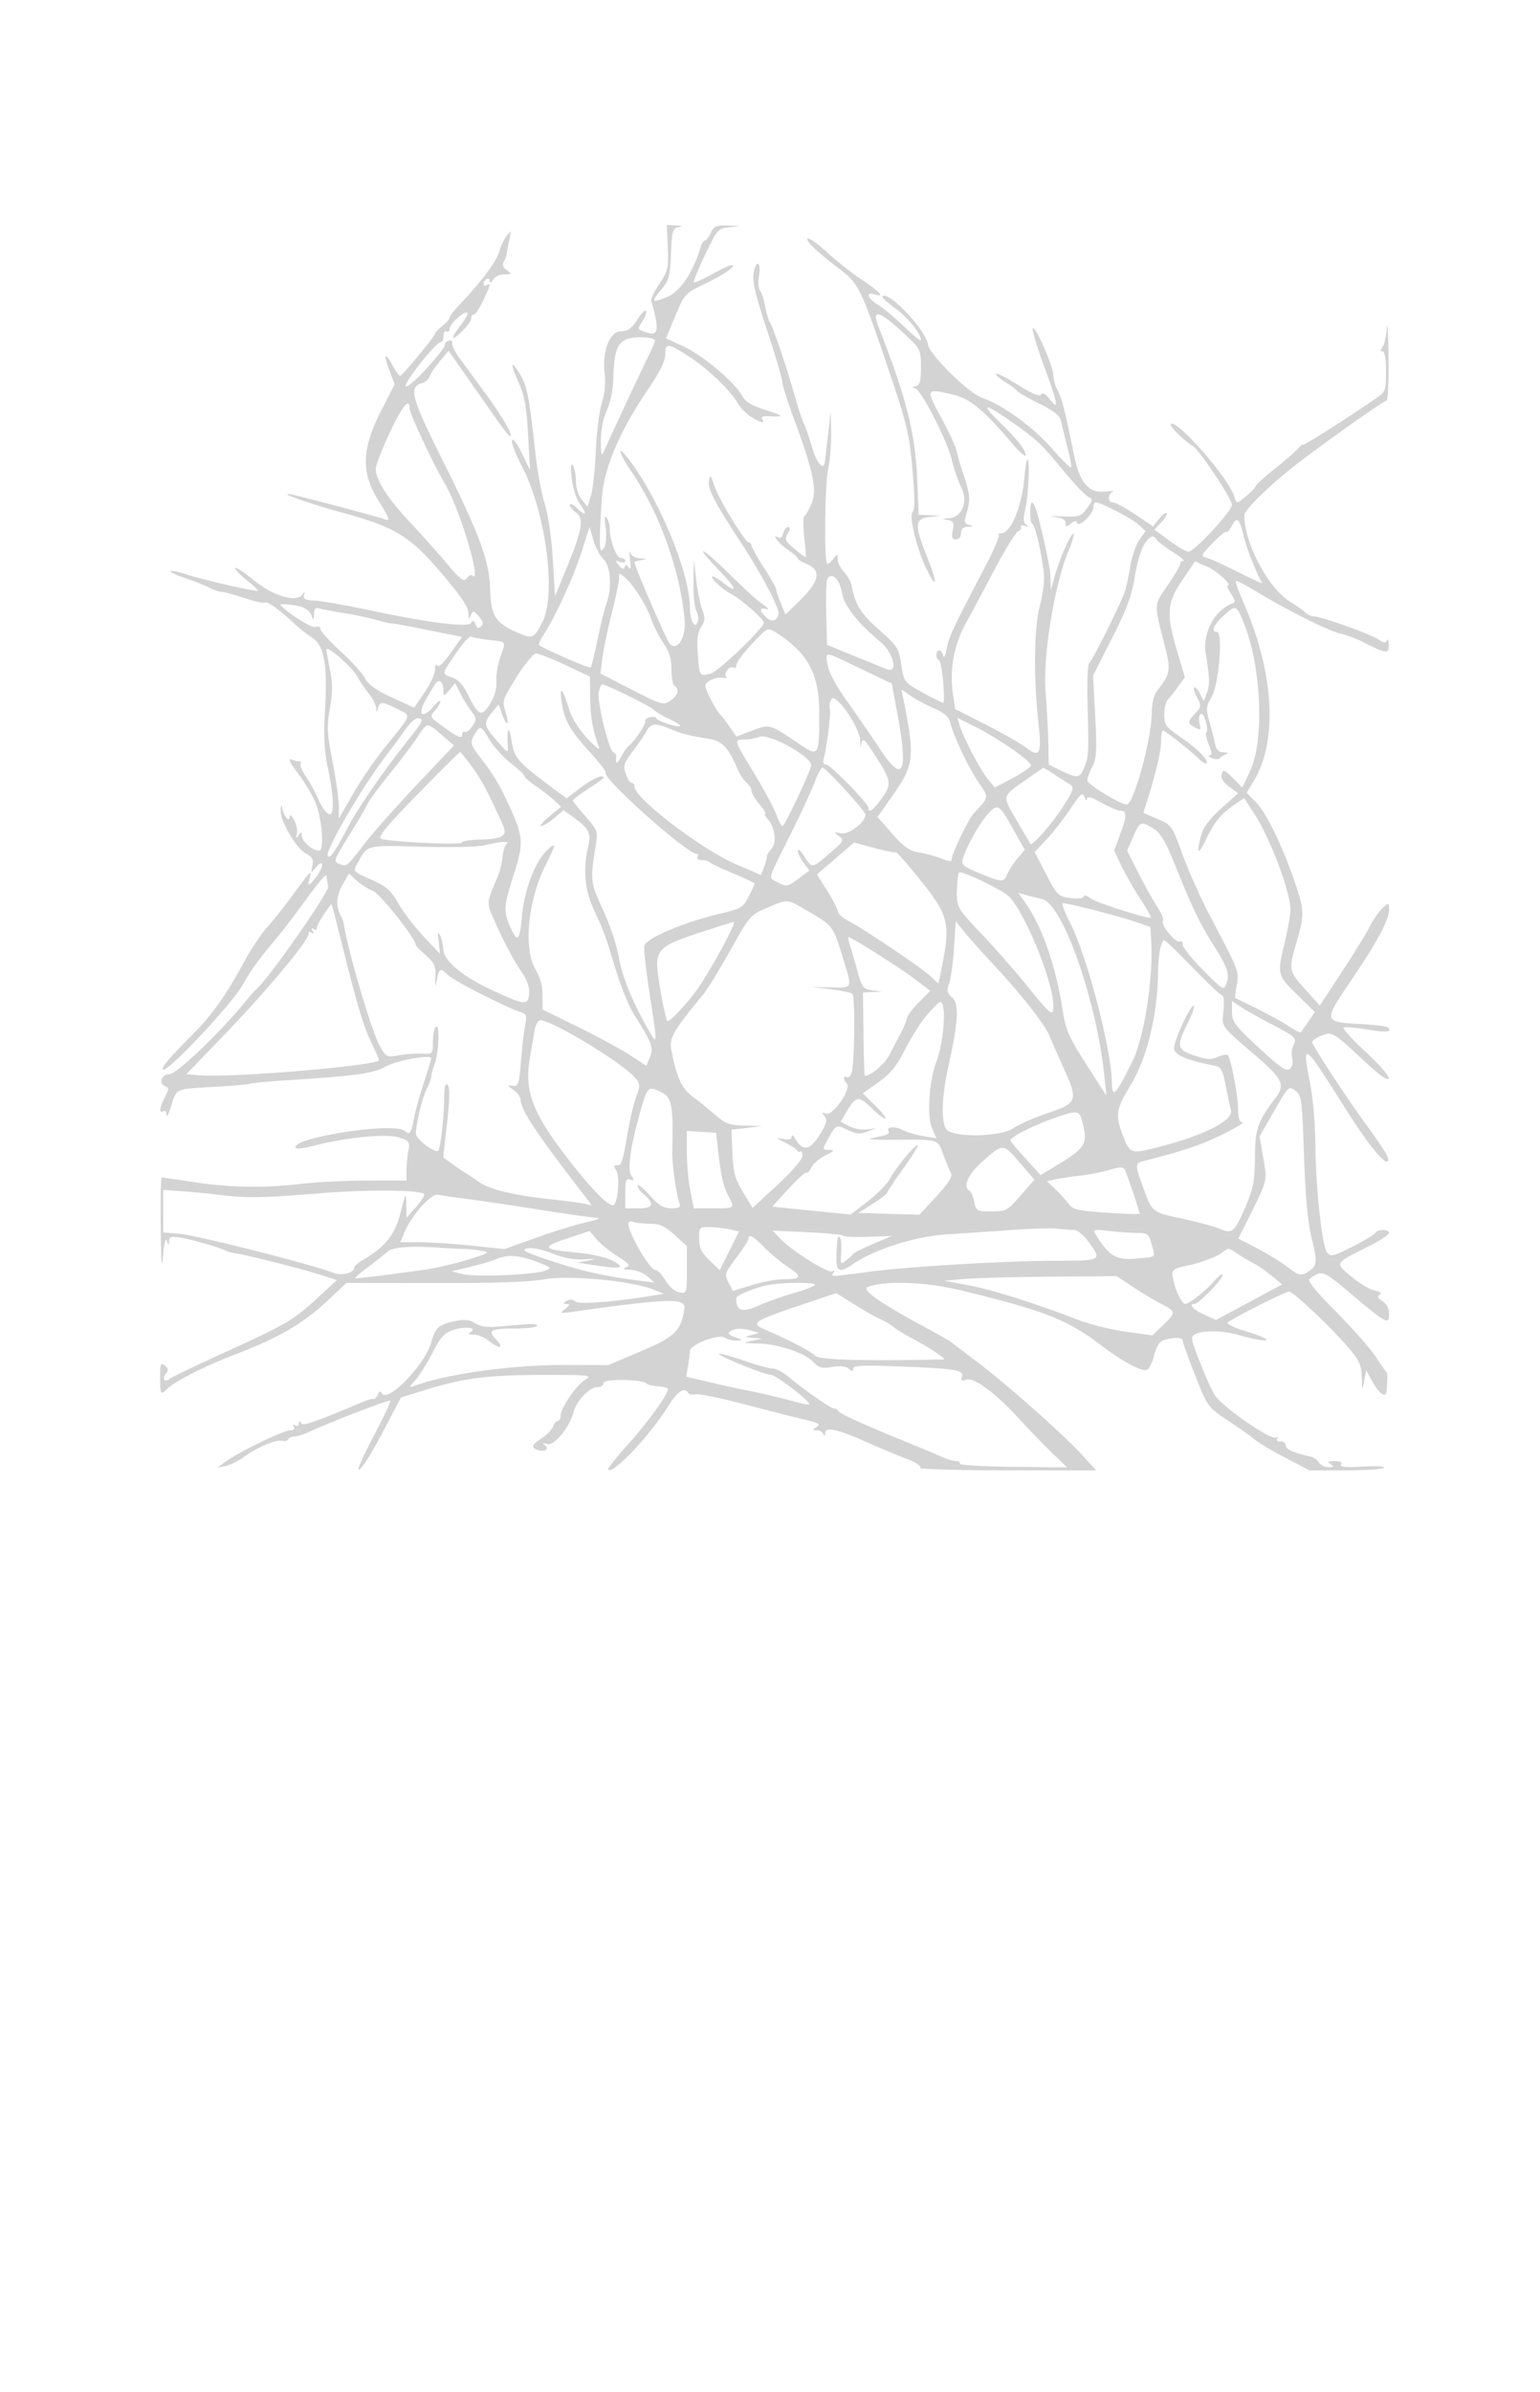<svg xmlns="http://www.w3.org/2000/svg" width="500" height="776"><path d="M216.813 80.248c.29 6.717.081 7.6-2.826 11.974-1.727 2.598-2.872 5.155-2.545 5.684.326.528.977 3.015 1.447 5.527.9 4.82.019 5.62-4.343 3.946-1.485-.569-1.486-.821-.019-3.061.88-1.342 1.446-2.9 1.258-3.463-.188-.563-1.466.702-2.841 2.811-1.906 2.923-3.146 3.825-5.22 3.795-3.721-.054-6.266 6.316-5.41 13.544.382 3.222.057 6.676-.916 9.743-.829 2.614-1.716 9.702-1.971 15.752-.255 6.05-.968 12.547-1.584 14.437l-1.122 3.437-1.86-2.298c-1.042-1.287-1.868-3.898-1.876-5.937-.009-2.001-.447-4.314-.975-5.139-.643-1.006-.77.31-.384 4 .317 3.025 1.43 6.719 2.475 8.21 2.642 3.769 2.37 4.581-.601 1.79-1.375-1.292-2.5-1.846-2.5-1.231s.96 1.79 2.134 2.612c2.597 1.82 1.837 5.853-3.557 18.86l-3.358 8.099-.731-11.92c-.419-6.832-1.532-14.481-2.608-17.92-1.033-3.3-2.353-10.275-2.933-15.5-2.146-19.324-2.759-22.577-4.954-26.293-3.148-5.328-3.477-4.029-.605 2.391 1.899 4.246 2.554 7.862 3.059 16.902l.643 11.5-2.665-5.5c-1.526-3.148-2.88-4.916-3.167-4.135-.276.751 1.178 4.576 3.23 8.5 7.707 14.737 11.215 41.416 6.629 50.407-2.677 5.246-3.197 5.51-7.39 3.758-7.755-3.24-9.352-5.587-9.571-14.062-.247-9.564-3.344-17.922-16.12-43.506-9.491-19.004-10.389-22.534-6.024-23.675 1.057-.277 2.171-1.242 2.476-2.145.305-.903 1.812-3.154 3.348-5.003l2.794-3.361 6.435 9.184c3.539 5.052 7.984 11.39 9.878 14.085 1.894 2.695 3.615 4.729 3.824 4.519.697-.697-2.973-6.901-8.593-14.526a3589.844 3589.844 0 0 1-8.108-11.04c-1.403-1.925-2.424-4.055-2.268-4.734.17-.742-.33-.999-1.252-.645-.844.324-1.346.894-1.115 1.267.231.373-2.4 3.774-5.846 7.558-3.447 3.783-6.543 6.43-6.882 5.882-.667-1.079 9.85-14.328 11.373-14.328.508 0 .924-.927.924-2.059 0-1.132.45-1.781 1-1.441.55.34 1-.051 1-.868 0-1.572 4.962-6.003 5.792-5.173.268.268-.701 2.044-2.153 3.947-3.522 4.618-3.345 5.645.361 2.094 1.65-1.581 3-3.465 3-4.187 0-.722.4-1.313.89-1.313.489 0 1.839-2.02 3-4.489 2.365-5.031 2.559-5.906 1.11-5.011-.55.34-1 .168-1-.382 0-1.518 1.996-2.429 2.03-.927.019.808.421.639 1.05-.441.564-.968 2.2-1.75 3.661-1.75 2.461 0 2.515-.092.797-1.348-1.224-.895-1.556-1.814-.988-2.733.47-.761.928-2.067 1.018-2.901.089-.835.478-2.868.865-4.518.67-2.856.628-2.906-.874-1.046-.868 1.074-1.982 3.418-2.476 5.207-.861 3.118-5.919 9.869-12.833 17.127-1.787 1.877-3.25 3.784-3.25 4.239 0 .456-1.043 1.648-2.317 2.65-1.274 1.003-2.384 2.173-2.466 2.602-.202 1.058-10.566 13.569-11.31 13.654-.325.037-1.431-1.49-2.456-3.394-2.506-4.654-3.056-3.69-.986 1.73l1.677 4.391-4.31 8.42c-6.482 12.666-6.695 20.254-.83 29.54 3.127 4.951 3.738 6.494 2.363 5.967-2.021-.776-26.319-7.248-30.365-8.089-6.2-1.288 4.806 2.73 15.262 5.572 18.028 4.899 22.527 7.589 32.89 19.661 6.272 7.306 8.868 11.102 8.918 13.038.056 2.153.222 2.347.786.916.676-1.713.822-1.698 2.606.273 1.419 1.568 1.605 2.375.747 3.233-.858.858-1.311.706-1.815-.608-.494-1.287-.875-1.423-1.438-.512-.969 1.568-13.439.015-32.992-4.11-7.444-1.57-15.385-2.964-17.646-3.097-3.205-.189-4.002-.586-3.62-1.803.398-1.265.304-1.299-.493-.181-1.93 2.708-9.524.492-15.68-4.576-3.065-2.524-5.817-4.345-6.116-4.047-.298.298 1.288 2.013 3.524 3.81 2.237 1.797 3.939 3.394 3.785 3.549-.45.45-17.748-3.474-23.033-5.225-2.648-.877-5.04-1.37-5.315-1.095-.275.275 1.83 1.274 4.678 2.22 2.848.946 6.364 2.339 7.815 3.096 1.45.756 3.312 1.39 4.137 1.406.825.017 4.14.914 7.366 1.994 3.227 1.079 6.211 1.749 6.633 1.489.822-.509 4.66 2.228 9.501 6.776 1.65 1.55 4.212 3.554 5.694 4.453 3.997 2.426 5.207 8.843 4.36 23.116-.529 8.907-.323 13.422.876 19.154 2.189 10.467 2.153 16.729-.085 14.872-.91-.754-2.302-2.92-3.092-4.811-.791-1.892-2.501-5.004-3.801-6.917-1.3-1.913-2.132-3.853-1.849-4.311.283-.458.075-.833-.462-.833-.538 0-1.737-.291-2.665-.648-1.036-.397-.242 1.245 2.056 4.25 2.06 2.694 4.642 6.923 5.739 9.398 2.266 5.11 3.17 16 1.329 16-2.031 0-5.599-3.055-5.615-4.807-.014-1.469-.155-1.494-1.066-.193-.854 1.22-.952 1.126-.528-.5.287-1.1-.118-3.125-.899-4.5-.79-1.389-1.437-1.856-1.457-1.05-.046 1.914-1.689.181-2.322-2.45-.395-1.642-.5-1.553-.588.5-.145 3.416 5.073 12.233 8.245 13.93 2.061 1.103 2.477 1.914 2.041 3.978-.525 2.485-.483 2.513 1.011.665 2.482-3.071 3.022-1.006.619 2.369-2.513 3.53-3.449 3.919-2.541 1.058 1.017-3.205.185-2.414-4.998 4.75-2.686 3.712-6.527 8.576-8.536 10.808-2.01 2.232-5.357 7.182-7.44 11-6.32 11.588-10.432 17.414-16.873 23.904C54.621 343.554 51.764 347 53.087 347c2.297 0 22.786-21.981 25.853-27.737 1.711-3.21 5.462-8.555 8.336-11.878 2.873-3.323 8.262-10.263 11.974-15.422 3.713-5.159 6.756-8.723 6.764-7.921.007.802.26 2.375.561 3.496.456 1.697-19.896 30.732-23.455 33.462-.359.275-1.937 2.075-3.506 4-7.965 9.766-22.231 23.414-24.519 23.456-2.688.049-3.8 3.059-1.461 3.957 1.237.475 1.223.963-.099 3.519-1.756 3.396-1.999 5.473-.535 4.568.55-.34 1.031.196 1.07 1.191.038.995.733-.35 1.544-2.989 1.736-5.648 1.139-5.388 14.021-6.109 5.574-.312 10.749-.766 11.5-1.008.751-.242 5.261-.69 10.022-.995 25.158-1.611 29.714-2.237 34.338-4.715 3.623-1.942 14.505-3.852 14.505-2.546 0 .335-1.102 3.986-2.45 8.114-1.347 4.127-2.756 9.204-3.131 11.281-.907 5.022-1.329 5.595-3.064 4.156-3.672-3.048-38.314 2.494-35.181 5.628.298.297 2.976-.094 5.953-.869 10.249-2.669 23.472-3.926 27.46-2.61 3.326 1.097 3.57 1.438 3.016 4.207-.332 1.658-.603 4.533-.603 6.389V383l-12.75.008c-7.013.004-16.575.465-21.25 1.025-12.004 1.436-22.929 1.28-34.768-.498-5.62-.844-10.447-1.535-10.725-1.535-.279 0-.428 7.313-.33 16.25.125 11.555.345 14.228.76 9.25.342-4.097.843-6.171 1.208-5 .54 1.735.638 1.762.739.205.097-1.509.715-1.695 3.866-1.167 3.891.652 13.035 3.314 14.708 4.283.526.304 1.876.655 3 .778 2.903.32 22.106 5.183 27.979 7.086l4.937 1.6-5.937 5.494c-7.975 7.379-10.463 8.85-30.067 17.773-9.279 4.224-17.443 8.141-18.144 8.706-1.729 1.393-2.796.133-1.356-1.601.889-1.071.807-1.681-.358-2.647-1.316-1.092-1.512-.591-1.512 3.868 0 5.553.16 5.819 2.245 3.734 2.452-2.452 11.992-7.308 21.755-11.073 15.378-5.931 22.449-10.114 31.5-18.638l5-4.708 28.5.063c19.346.042 30.915-.36 36.02-1.253 8.057-1.41 28.644.606 35.48 3.474l3 1.259-3.5.566c-12.955 2.093-24.015 2.931-25.243 1.912-.845-.702-1.855-.764-2.791-.172-1.28.81-1.276.933.034.974 1.135.036 1.013.428-.5 1.611-1.886 1.475-1.773 1.531 2 .999 31.448-4.434 37.212-4.611 36.714-1.126-1.028 7.195-3.037 9.172-14.081 13.856l-10.633 4.51-14-.041c-17.326-.05-38.137 2.825-49 6.769-1.814.659-1.781.486.354-1.859 1.294-1.422 3.79-5.398 5.547-8.837 2.582-5.056 3.853-6.474 6.646-7.415 3.842-1.294 8.097-.824 5.788.64-.949.602-.658.851 1.007.862 1.289.008 3.487.915 4.885 2.015 3.484 2.74 5.114 2.524 2.438-.324-2.93-3.12-2.031-3.676 5.943-3.676 3.726 0 7.017-.394 7.315-.875.297-.481-1.476-.706-3.941-.5-2.465.206-6.592.554-9.172.774-3.086.262-5.478-.118-6.996-1.113-1.623-1.063-3.41-1.303-6.041-.809-5.725 1.074-6.884 2.063-8.287 7.071-2.015 7.2-14.041 19.599-15.974 16.471-.526-.851-.907-.736-1.345.406-.336.877-.961 1.518-1.389 1.426-.428-.093-1.678.208-2.778.668-17.466 7.307-20.054 8.197-20.735 7.131-.525-.822-.739-.776-.75.159-.008.733-.523.995-1.17.596-.715-.443-.883-.275-.44.44.441.715.004 1.155-1.149 1.155-2.174 0-16.389 6.859-20.756 10.015l-3 2.168 2.887-.645c1.587-.355 4.287-1.701 6-2.993 3.942-2.974 10.617-5.757 12.278-5.12.699.268 1.537.057 1.862-.469.325-.526 1.284-.956 2.131-.956.847 0 2.958-.66 4.691-1.466 6.9-3.211 25.971-10.547 26.374-10.145.235.236-2.108 5.242-5.208 11.126-3.099 5.884-5.432 10.901-5.184 11.149.702.702 3.914-4.327 9.092-14.232l4.739-9.068 8.669-2.675c11.853-3.659 20.008-4.651 38.169-4.643 14.609.007 15.352.099 12.926 1.605-2.911 1.808-7.926 9.213-7.926 11.704 0 .905-.42 1.645-.933 1.645-.513 0-1.185.788-1.494 1.75-.309.962-1.913 2.65-3.564 3.75-3.409 2.27-3.685 3.027-1.419 3.896 2.213.849 3.988-.393 2.267-1.587-.959-.664-.726-.763.797-.338 2.34.655 7.393-5.536 8.669-10.623.864-3.441 5.148-7.848 7.629-7.848 1.127 0 2.048-.623 2.048-1.385 0-1.408 12.819-1.154 14 .279.275.333 1.792.698 3.372.811 1.579.113 3.11.443 3.401.735.866.866-6.019 10.526-13.156 18.457-3.661 4.068-6.437 7.616-6.168 7.885 1.596 1.597 13.375-10.828 19.465-20.532 3.113-4.961 5.263-6.391 6.528-4.344.308.498 1.378.692 2.377.431 1-.261 8.087 1.175 15.749 3.192 7.663 2.017 15.732 4.085 17.932 4.596 6.66 1.546 7.189 1.827 5.472 2.913-1.251.792-1.222.934.195.947.916.008 1.893.577 2.171 1.265.314.778.534.62.583-.419.097-2.058 4.324-1.104 13.579 3.066 3.3 1.486 8.794 3.79 12.209 5.119 3.874 1.508 5.754 2.706 5 3.185-.665.423 11.934.775 27.998.784l29.207.015-4.707-5.121c-6.186-6.731-24.437-22.887-34.06-30.151a4060.353 4060.353 0 0 1-8.647-6.537c-.55-.421-5.004-2.924-9.898-5.563-12.79-6.897-18.951-11.28-16.939-12.052 5.932-2.277 19.056-1.746 31.337 1.266 26.366 6.468 33.69 9.363 44.5 17.589 6.94 5.282 13.194 8.624 14.908 7.966.656-.252 1.716-2.412 2.355-4.801.843-3.152 1.789-4.511 3.449-4.956 3.403-.911 5.788-.767 5.788.351 0 .545 1.828 5.608 4.063 11.25 4.054 10.239 4.075 10.268 10.75 14.693 3.678 2.439 7.587 5.212 8.687 6.162 1.1.951 5.509 3.568 9.798 5.816l7.797 4.088h11.893c6.542 0 12.127-.377 12.411-.837.285-.46-2.901-.628-7.079-.372-5.485.336-7.403.152-6.899-.663.455-.736-.278-1.123-2.112-1.113-2.181.012-2.474.232-1.309.985 1.218.787 1.087.972-.7.985-1.21.008-2.583-.669-3.051-1.504-.467-.835-1.727-1.716-2.799-1.956-5.628-1.261-7.952-2.31-7.974-3.597-.013-.785-.796-1.366-1.739-1.291-.957.077-1.431-.324-1.072-.904.357-.578.165-.746-.431-.377-1.57.97-17.184-9.808-19.72-13.612-1.908-2.863-7.514-16.708-7.514-18.558 0-2.444 7.982-3.063 14.871-1.155 11.406 3.161 12.913 1.94 1.766-1.431-3.225-.976-5.475-2.138-5-2.584 1.321-1.241 18.726-10.012 19.87-10.014 1.331-.003 13.158 11.11 18.926 17.781 3.943 4.561 4.585 5.929 4.699 10 .126 4.51.16 4.564.783 1.217l.652-3.5 1.651 3.073c2.385 4.441 4.73 6.24 4.953 3.799.418-4.569.39-5.904-.132-6.372-.307-.275-1.87-2.525-3.475-5-1.604-2.475-7.343-8.97-12.754-14.432-7.051-7.119-9.48-10.174-8.574-10.784 4.13-2.781 4.284-2.725 13.256 4.849C450.06 429.397 451 429.897 451 426.276c0-1.776-.783-3.284-2.147-4.136-1.543-.963-1.802-1.554-.919-2.099.795-.492.231-.966-1.603-1.348-1.557-.324-4.961-2.365-7.564-4.537-5.465-4.559-5.729-4.118 5.984-10.03 3.437-1.735 6.249-3.598 6.249-4.14 0-1.304-3.705-1.272-4.515.039-.349.564-3.708 2.573-7.466 4.465-6.124 3.085-6.967 3.278-8.14 1.865-1.645-1.982-3.744-21.485-3.821-35.495-.032-5.851-.758-14.33-1.614-18.841-2.782-14.666-2.671-14.587 11.935 8.481 6.673 10.54 12.135 17.296 13.163 16.281.796-.784-.601-3.154-7.238-12.281-6.319-8.688-17.304-25.469-17.304-26.433 0-.453 1.324-1.373 2.942-2.043 3.539-1.466 3.807-1.307 14.135 8.34 4.733 4.421 7.506 6.387 7.793 5.526.248-.745-3.033-4.546-7.41-8.582-4.321-3.985-7.567-7.535-7.213-7.889.354-.354 3.646-.12 7.315.519 6.325 1.101 8.611.902 7.091-.618-.374-.374-4.49-.88-9.147-1.124-11.525-.605-11.661-.995-4.222-12.08 7.309-10.891 6.855-10.173 10.697-16.91 1.66-2.912 3.019-6.469 3.019-7.905 0-2.591-.016-2.597-2.106-.706-1.159 1.048-3.012 3.705-4.119 5.905-1.106 2.2-5.219 8.89-9.14 14.866l-7.129 10.867-4.753-5.307c-5.437-6.07-5.433-6.053-2.753-15.426 2.563-8.961 2.526-10.124-.617-19.332-4.008-11.742-9.151-22.328-12.558-25.846l-3.077-3.178 2.121-3.432c8.065-13.05 6.904-35.184-3.045-58.053-1.637-3.762-2.808-7.009-2.602-7.215.206-.205 3.053 1.255 6.326 3.245 10.025 6.095 23.765 13.002 27.453 13.799 1.924.416 5.202 1.618 7.283 2.672 7.909 4.003 8.725 4.104 8.637 1.065-.043-1.499-.302-2.174-.575-1.501-.376.928-1.046.863-2.775-.27-2.752-1.803-18.392-7.407-20.75-7.434-.923-.011-2.273-.599-3-1.307-.726-.709-2.917-2.264-4.869-3.457C411.763 190.86 404 176.261 404 167.137c0-1.839 9.434-10.871 18.5-17.711C434.008 140.745 449.299 130 450.146 130c.47 0 .773-6.412.674-14.25-.099-7.838-.353-12.011-.564-9.275-.211 2.736-.86 5.548-1.442 6.25-.752.905-.733 1.275.064 1.275.715 0 1.122 2.363 1.122 6.51 0 6.399-.063 6.552-3.75 9.071-10.675 7.293-23.25 15.227-23.25 14.669 0-.348-.562.09-1.25.972-.687.882-4.091 3.857-7.564 6.611-3.473 2.754-6.385 5.381-6.471 5.837-.166.882-5.167 5.33-5.993 5.33-.269 0-.716-.869-.994-1.931-1.446-5.53-18.788-25.342-20.598-23.532-.605.605 4.124 5.334 7.104 7.104 2.195 1.303 12.772 17.239 12.723 19.168-.054 2.095-12.239 15.2-14.101 15.166-.746-.013-3.538-1.625-6.204-3.581l-4.848-3.556 2.268-2.415c1.248-1.328 2.019-2.666 1.713-2.972-.307-.306-1.423.544-2.481 1.889l-1.923 2.446-5.792-3.893c-3.185-2.141-6.42-3.893-7.19-3.893-1.736 0-1.851-2.622-.149-3.418.688-.322-.325-.375-2.25-.118-5.545.739-8.491-2.783-10.428-12.464-2.617-13.074-3.833-17.887-5.095-20.154-.812-1.46-1.477-3.76-1.477-5.112 0-2.93-6.116-16.734-6.69-15.1-.22.623 1.421 6.08 3.645 12.125 4.578 12.441 4.976 14.695 1.906 10.792-1.41-1.793-2.38-2.329-2.846-1.575-.48.776-2.863-.207-7.395-3.049-3.678-2.306-6.921-3.959-7.206-3.674-.286.285 1.048 1.487 2.963 2.671 1.915 1.183 3.626 2.472 3.802 2.864.177.392 3.363 2.226 7.081 4.076 5.26 2.618 6.88 3.949 7.305 6 .301 1.45 1.231 5.264 2.068 8.476.836 3.212 1.326 6.035 1.087 6.273-.239.239-3.08-2.579-6.314-6.263-6.022-6.859-16.147-14.176-22.439-16.216-4.28-1.388-17.188-14.062-17.663-17.343-.683-4.731-12.846-17.582-14.795-15.633-.278.278 1.561 1.989 4.086 3.803 4.164 2.99 8.392 8.22 8.401 10.393.002.47-2.43-1.49-5.405-4.356-2.975-2.865-6.8-6.055-8.5-7.089-3.554-2.161-4.194-4.394-.966-3.369 3.321 1.054 1.491-.937-4.542-4.941-2.982-1.979-7.948-5.908-11.037-8.731-3.088-2.823-5.928-4.82-6.31-4.438-.736.737 2.889 4.163 10.745 10.154 5.762 4.393 6.796 6.55 15.541 32.416 5.963 17.634 6.702 20.721 7.723 32.263.817 9.237.827 13.065.035 13.857-1.299 1.299 1.597 12.758 4.822 19.079 3.263 6.396 3.218 3.751-.076-4.475-4.183-10.446-4.069-12.494.724-12.996l3.75-.392-3.605-.168-3.604-.168-.544-12.25c-.648-14.597-3.637-26.202-12.639-49.065-2.339-5.941.817-4.737 9.642 3.679 4.032 3.845 4.25 4.346 4.25 9.771 0 4.605-.341 5.807-1.75 6.176-1.263.33-1.332.493-.25.585 1.913.164 10.565 17.019 12.117 23.604.648 2.75 2.007 6.66 3.019 8.688 2.309 4.625.2 9.695-4.136 9.942-2.301.131-2.324.177-.288.571 1.859.36 2.118.897 1.625 3.364-.457 2.283-.226 2.935 1.038 2.935.958 0 1.625-.821 1.625-2 0-1.373.705-2.036 2.25-2.116 1.833-.094 1.908-.204.407-.591-1.37-.353-1.67-1.029-1.169-2.634 1.647-5.281 1.596-6.896-.409-12.92-1.17-3.517-2.324-7.415-2.564-8.663-.241-1.247-2.482-6.049-4.981-10.672-5.103-9.437-5.054-9.521 4.273-7.273 5.117 1.233 9.917 5.211 18.306 15.171 2.688 3.191 4.887 5.142 4.887 4.335 0-1.727-2.786-5.205-9-11.236-5.709-5.54-4.236-5.6 3.586-.145 8.993 6.272 10.329 7.508 17.364 16.06 3.535 4.299 7.244 8.253 8.242 8.787 1.729.925 1.716 1.103-.286 3.811-1.957 2.646-2.521 2.823-8.253 2.592-3.384-.136-4.465-.055-2.403.181 2.553.291 3.75.927 3.75 1.993 0 1.343.236 1.37 1.663.192 1.191-.983 1.772-1.045 2.051-.217.536 1.589 5.286-2.922 5.286-5.02 0-.899.366-1.635.813-1.635 1.653 0 11.76 5.264 13.903 7.241l2.217 2.045-2.018 2.834c-1.111 1.559-2.454 5.539-2.987 8.844-.532 3.305-1.378 7.09-1.88 8.411-1.796 4.722-10.506 22.137-11.381 22.753-.49.346-.756 5.746-.592 12 .463 17.53.431 18.237-.988 21.661-1.558 3.761-2.128 3.855-7.521 1.238l-4.066-1.973-.149-7.277c-.081-4.002-.483-11.398-.892-16.434-.929-11.443 2.985-35.214 7.551-45.867 1.122-2.618 1.809-4.99 1.527-5.272-.664-.665-4.504 8.005-6.11 13.796l-1.248 4.5-.09-3.688c-.074-3.05-.935-7.509-3.535-18.312-1.756-7.289-3.054-8.565-3.054-3 0 1.925.301 3.5.67 3.5.975 0 3.832 13.241 3.818 17.697-.006 2.092-.676 6.278-1.488 9.303-1.755 6.54-1.949 23.05-.431 36.67 1.24 11.117.665 12.339-4.121 8.75-1.897-1.422-7.806-4.788-13.133-7.479l-9.685-4.894-.696-4.637c-1.215-8.101.207-16.006 4.188-23.281 1.994-3.646 6.318-11.724 9.608-17.951 3.29-6.227 6.606-11.562 7.37-11.855.764-.293 1.143-.93.842-1.416-.3-.486.265-.622 1.256-.301 1.286.416 1.432.317.51-.347-.995-.715-1.058-1.944-.275-5.344 1.02-4.422 1.482-16.663.596-15.778-.259.259-.683 2.922-.942 5.917-.795 9.174-4.446 17.946-7.469 17.946-.798 0-1.174.278-.834.617.339.339-1.723 5.079-4.584 10.532-10.414 19.854-11.615 22.421-12.334 26.351-.403 2.2-.908 3.213-1.122 2.25-.215-.963-.808-1.75-1.317-1.75-1.167 0-1.226 2.717-.07 3.167.99.384 2.234 13.839 1.278 13.821-.349-.006-3.335-1.512-6.635-3.345-5.967-3.315-6.005-3.365-6.87-9.029-.816-5.347-1.259-6.04-7.223-11.309-5.94-5.247-7.711-8.093-8.909-14.315-.244-1.267-1.356-3.274-2.471-4.461-1.115-1.187-2.041-3.029-2.059-4.093-.031-1.911-.051-1.911-1.489-.009-.802 1.06-1.676 1.709-1.943 1.443-.998-.999-.718-25.582.351-30.756.612-2.963 1.047-8.363.966-12l-.146-6.614-.853 7.5c-.47 4.125-.929 8.063-1.02 8.75-.43 3.216-2.632.649-4.289-5-1.009-3.437-2.144-6.7-2.522-7.25-.379-.55-1.712-4.6-2.962-9-2.815-9.907-7.14-22.663-8.137-24-.41-.55-1.069-2.8-1.465-5-.396-2.2-1.162-4.558-1.703-5.239-.54-.682-.693-2.784-.339-4.672.355-1.888.238-3.684-.259-3.991-.496-.307-1.163 1.048-1.482 3.012-.437 2.69.64 7.256 4.372 18.536 2.724 8.231 4.952 15.777 4.952 16.769 0 .991 1.734 6.479 3.854 12.194 6.192 16.692 7.477 22.853 5.671 27.176-.822 1.968-1.872 3.811-2.332 4.096-.461.285-.504 3.351-.095 6.815.408 3.463.637 6.402.509 6.53-.128.128-1.779-1.073-3.67-2.668-3.063-2.585-3.3-3.126-2.179-4.979.86-1.42.91-2.079.157-2.079-.606 0-1.336.895-1.622 1.989-.286 1.094-.919 1.742-1.407 1.441-2.698-1.668-.323 1.696 2.607 3.691 1.921 1.308 3.496 2.662 3.5 3.008.004.345 1.357 1.188 3.007 1.871 4.688 1.942 4.073 5.518-1.973 11.474l-4.974 4.898-1.526-3.654c-.84-2.009-1.527-4.048-1.527-4.531 0-.482-1.8-3.662-4-7.066s-4-6.623-4-7.155c0-.531-.371-.966-.825-.966-1.246 0-9.734-13.935-11.269-18.5-1.169-3.474-1.395-3.682-1.717-1.585-.425 2.766 1.608 6.715 10.344 20.085 7.033 10.764 12.602 21.351 12.223 23.233-.454 2.25-2.166 2.706-3.983 1.061-2.265-2.05-2.277-3.382-.023-2.706 1.073.321.791-.174-.728-1.282-2.952-2.151-3.634-2.77-13-11.806-8.33-8.036-9.194-7.302-1.144.972 5.313 5.461 5.782 7.408.849 3.528-1.398-1.1-2.879-2-3.29-2-1.338 0 2.984 4.166 5.87 5.659 3.162 1.635 10.693 8.185 10.693 9.3 0 1.799-14.759 15.95-17.297 16.583-3.613.902-3.618.895-4.161-6.47-.34-4.615-.05-6.894 1.102-8.652 1.306-1.992 1.362-2.925.343-5.653-.671-1.797-1.554-6.192-1.962-9.767l-.741-6.5-.142 7.316c-.078 4.023.343 8.221.935 9.328.592 1.107.793 2.752.446 3.656-.955 2.489-2.484-.419-2.525-4.8-.1-10.84-9.278-33.478-18.989-46.843-4.798-6.602-4.776-4.177.026 2.894 9.127 13.441 15.747 31.864 17.252 48.017.526 5.635-2.334 10.316-4.795 7.85-1.03-1.033-11.492-25.246-11.492-26.598 0-.1 1.012-.376 2.25-.614 1.981-.382 1.93-.45-.427-.57-1.596-.081-2.892-.842-3.211-1.886-.294-.963-.31.05-.036 2.25.324 2.604.179 3.524-.418 2.637-.688-1.024-1.017-1.059-1.324-.14-.28.84-.865.66-1.871-.575-1.313-1.613-1.284-1.729.287-1.141.963.361 1.75.22 1.75-.312 0-.533-.654-.969-1.453-.969-1.438 0-3.515-5.548-3.557-9.5-.011-1.1-.461-2.675-.999-3.5-.672-1.032-.786-.055-.365 3.126.355 2.689.156 5.411-.477 6.5-1.636 2.817-1.77-.047-.744-15.841.649-9.98 5.769-21.962 15.467-36.192 3.39-4.975 5.128-8.553 5.128-10.559 0-3.874.74-3.815 7.658.61 6.123 3.917 13.316 10.81 15.972 15.306.902 1.528 2.887 3.515 4.41 4.414 3.216 1.9 4.355 2.083 3.406.549-.433-.7.348-1.019 2.191-.894 5.203.351 4.932-.109-1.208-2.056-4.442-1.409-6.452-2.638-7.491-4.578-2.302-4.303-12.758-13.113-18.958-15.976l-5.75-2.654 3.027-7.253c3.001-7.191 3.087-7.282 9.949-10.601 6.34-3.068 10.31-5.927 8.166-5.883-.479.01-3.308 1.361-6.286 3.003-2.978 1.641-5.598 2.8-5.823 2.575-.225-.225 1.424-4.249 3.664-8.942 3.934-8.244 4.199-8.547 7.823-8.926l3.75-.392-4.271-.168c-3.667-.144-4.433.186-5.411 2.332-.626 1.375-1.486 2.5-1.911 2.5-.425 0-1.075 1.013-1.446 2.25-2.381 7.956-6.598 14.288-10.654 15.998-5.227 2.204-5.576 1.819-2.098-2.313 2.47-2.934 2.831-4.265 3.141-11.569.319-7.51.544-8.291 2.5-8.673 1.571-.307 1.342-.458-.85-.559l-3-.139.313 7.253m-13.808 29.994c-2.803 1.474-3.71 4.485-3.887 12.899-.068 3.246-.958 7.491-2.096 10-1.234 2.719-1.961 6.428-1.932 9.859.04 4.913.166 5.233 1.175 3 3.718-8.232 12.145-26.235 14.243-30.43 1.357-2.711 2.303-5.092 2.103-5.292-1.132-1.132-7.476-1.155-9.606-.036m-76.533 30.264c-2.46 5.229-4.472 10.422-4.472 11.54 0 3.61 3.731 9.491 10.821 17.059 3.81 4.067 9.331 10.238 12.268 13.712 4.53 5.36 5.511 6.082 6.474 4.766.624-.854 1.428-1.259 1.786-.901 3.421 3.421-4.11-21.782-8.87-29.682C140.97 151.176 133 134.197 133 132.546c0-3.754-2.387-.844-6.528 7.96m273.54 29.972c-.742 1.386-1.561 2.306-1.822 2.046-.26-.261-2.314 1.423-4.563 3.741-3.478 3.584-3.81 4.269-2.217 4.576 1.031.198 5.65 2.272 10.265 4.608s8.244 3.978 8.064 3.649c-2.019-3.704-4.995-11.267-5.891-14.968-1.455-6.015-2.195-6.719-3.836-3.652m-211.429 9.253c-2.642 8.149-8.184 20.119-12.26 26.479-.956 1.49-1.531 2.874-1.28 3.075 1.526 1.224 16.334 7.671 16.723 7.282.261-.26 1.287-4.432 2.281-9.27.993-4.838 2.29-10.064 2.88-11.612 1.837-4.82 1.35-12.124-.947-14.203-1.111-1.006-2.591-3.784-3.288-6.175l-1.267-4.346-2.842 8.77m182.856-2.998c-.985 1.504-2.353 6.244-3.04 10.535-.973 6.08-2.602 10.461-7.375 19.845l-6.125 12.042.685 13.212c.58 11.195.436 13.695-.949 16.373-.899 1.738-1.63 3.746-1.623 4.46.011 1.229 10.781 7.8 12.783 7.8 2.326 0 8.155-21.439 8.188-30.115.011-2.944.687-5.479 1.868-7 4.208-5.423 4.364-6.429 2.258-14.652-3.514-13.728-3.574-12.662 1.098-19.503 2.341-3.426 4.152-6.568 4.024-6.98-.127-.412.307-.75.965-.75.657 0-.864-1.306-3.381-2.902s-4.881-3.396-5.255-4c-1.078-1.744-2.198-1.3-4.121 1.635m12.37 11.566c-4.997 7.395-5.218 10.785-1.519 23.308l2.394 8.107-2.07 2.893c-1.138 1.591-2.642 3.488-3.342 4.214-.7.727-1.271 2.977-1.27 5 .002 3.285.529 4.038 4.924 7.034 5.567 3.794 9.695 7.857 8.845 8.707-.313.314-1.403-.261-2.42-1.278-2.618-2.614-11.073-9.284-11.769-9.284-.32 0-.582 1.344-.582 2.986 0 3.365-1.435 9.831-4.02 18.115l-1.748 5.6 4.634 1.994c4.549 1.956 4.697 2.167 8.029 11.399 1.867 5.173 5.87 14.131 8.895 19.906 9.644 18.409 9.45 17.911 8.764 22.487l-.63 4.201 6.788 3.326c3.733 1.829 8.485 4.44 10.558 5.802 2.074 1.362 3.907 2.298 4.074 2.08.167-.218 1.261-1.785 2.431-3.482l2.127-3.085-5.026-4.915c-7.227-7.066-7.251-7.149-4.913-16.996 1.12-4.717 2.031-9.778 2.024-11.247-.028-5.772-6.384-22.762-11.52-30.79l-3.51-5.487-3.228 2.214c-4.435 3.041-6.469 5.548-9.241 11.392-2.504 5.277-3.17 4.496-1.449-1.699.691-2.491 2.812-5.291 6.488-8.567l5.461-4.867-2.909-2.151c-1.962-1.45-2.749-2.762-2.417-4.03.44-1.686.81-1.561 3.594 1.217l3.104 3.097 2.57-5.5c4.608-9.862 3.585-33.855-2.038-47.75-2.472-6.11-2.682-6.182-6.786-2.349-3.167 2.959-4 5.099-1.984 5.099 2.014 0 .612 17.088-1.73 21.078-1.811 3.086-1.884 3.864-.739 7.922.698 2.475 1.521 5.738 1.827 7.25.401 1.976 1.186 2.772 2.789 2.829 1.5.053 1.739.266.731.65-.825.314-1.725.892-2 1.284-.275.393-1.4.357-2.5-.079s-1.46-.825-.801-.864c.894-.052.84-.929-.21-3.443-.776-1.855-1.16-3.623-.854-3.928.959-.96-.747-6.748-1.797-6.099-.55.34-.724 1.718-.387 3.062.554 2.206.416 2.337-1.419 1.355-2.54-1.359-2.535-1.853.046-4.601 1.969-2.095 1.994-2.375.475-5.314-.883-1.706-1.212-3.102-.731-3.102.48 0 1.342 1.012 1.917 2.25l1.044 2.25 1.048-2.655c1.009-2.558.935-5.072-.385-13.074-1.061-6.435 3.148-14.136 8.746-16.002.955-.318.835-1.079-.486-3.095-.964-1.471-1.491-2.674-1.172-2.674 1.802 0-3.029-4.542-6.471-6.083L388 182.098l-4.191 6.201M201 187.618c0 1.06-1.074 6.193-2.388 11.405-1.313 5.212-2.678 11.727-3.032 14.477l-.646 5 10.134 5.207c9.669 4.967 10.244 5.134 12.533 3.635 2.498-1.637 3.117-3.78 1.399-4.842-.55-.34-1-2.737-1-5.327 0-3.401-.709-5.752-2.553-8.466-1.405-2.067-3.167-5.495-3.916-7.618-1.663-4.714-5.531-10.927-8.401-13.494-2.096-1.874-2.13-1.874-2.13.023m67.494.632c-.244.688-.342 5.68-.219 11.094l.225 9.845 8.5 3.477c4.675 1.913 9.573 3.907 10.885 4.432 3.848 1.541 2.27-5.266-2.054-8.862-7.296-6.066-11.73-11.69-12.407-15.736-.811-4.851-3.802-7.43-4.93-4.25m-177.411 8.139c3.695 3.452 10.203 7.439 11.395 6.981.858-.329 1.522-.043 1.522.656 0 .681 2.942 3.935 6.538 7.23 3.596 3.295 7.204 7.278 8.017 8.851 1.04 2.01 3.62 3.844 8.682 6.17l7.202 3.31 3.405-4.951c1.873-2.723 3.406-6.053 3.406-7.4 0-1.369.312-1.945.707-1.305.438.707 2.101-.848 4.364-4.08l3.656-5.223-11.171-2.253c-6.145-1.239-11.427-2.201-11.739-2.137-.312.063-2.55-.451-4.974-1.142-2.424-.692-7.149-1.688-10.5-2.215-3.351-.526-6.88-1.195-7.843-1.486-1.306-.395-1.766.058-1.813 1.788-.062 2.265-.083 2.27-.916.209-.513-1.272-2.125-2.363-4.061-2.75-3.593-.719-6.51-.844-5.877-.253m154.567 10.907c-4.448 4.653-6.65 7.559-6.65 8.774 0 .577-.399.801-.887.5-1.166-.721-3.313 1.893-2.354 2.867.407.414.066.622-.759.462-2.388-.464-6 1.108-6 2.611 0 1.312 3.758 8.439 5.004 9.49.326.275 1.606 1.952 2.845 3.726l2.254 3.227 5.092-1.935c5.712-2.17 5.641-2.19 14.948 4.098 6.79 4.588 6.822 4.542 6.843-9.906.018-12.005-3.408-18.8-12.64-25.068-4.031-2.737-3.968-2.746-7.696 1.154m-97.596 4.624c-4.828 7.11-4.757 6.639-1.192 7.882 1.942.677 3.567 2.452 5.05 5.517 3.365 6.949 4.471 7.416 7.183 3.028 1.5-2.427 2.215-4.967 2.052-7.286-.137-1.959.453-5.544 1.312-7.967 1.861-5.248 2.167-4.803-3.791-5.504-2.652-.312-5.213-.809-5.691-1.104-.477-.295-2.693 2.15-4.923 5.434M106 210.749c0 .505.517 3.494 1.15 6.642.875 4.36.865 7.321-.044 12.417-1.044 5.85-.937 8.013.847 17.192 1.123 5.775 2.05 12.3 2.062 14.5l.021 4 4.621-8c2.541-4.4 7.146-11.128 10.232-14.951 9.103-11.276 8.739-10.188 4.182-12.513-4.877-2.488-5.796-2.529-6.382-.286-.413 1.58-.468 1.57-.573-.106-.064-1.02-1.129-3.101-2.366-4.624-1.237-1.522-2.959-4.075-3.826-5.672-1.643-3.026-9.924-10.202-9.924-8.599m61.715 8.902c-4.511 7.171-4.72 7.804-3.65 11.045 1.465 4.441.54 5.455-1.009 1.105l-1.175-3.301-2.376 2.936c-2.648 3.271-2.464 3.993 2.432 9.564 2.975 3.384 3.071 3.417 2.914 1-.372-5.736.452-7.131 1.193-2.018.855 5.9 1.829 7.055 12.879 15.272l5.049 3.754 4.591-3.504c3.857-2.944 7.437-4.471 7.437-3.172 0 .182-2.25 1.789-5 3.571-2.75 1.782-5 3.476-5 3.765 0 .289 1.844 2.619 4.097 5.179 3.762 4.272 4.044 4.98 3.445 8.653-1.987 12.181-1.944 12.593 2.228 21.625 2.188 4.736 4.509 11.658 5.158 15.383 1.138 6.533 4.194 14.062 9.53 23.477 3.067 5.411 3.069 5.364.469-11.492-1.14-7.391-1.928-14.392-1.75-15.559.377-2.475 12.448-7.633 24.637-10.526 6.797-1.614 7.45-2.005 9.25-5.532 1.065-2.088 1.936-3.989 1.936-4.224 0-.235-3.037-1.683-6.75-3.219-3.713-1.536-7.178-3.162-7.7-3.613-.522-.451-1.787-.82-2.809-.82-1.022 0-1.581-.45-1.241-1 .34-.55.198-1-.314-1-3.16 0-31.013-24.84-29.524-26.329.278-.278-1.976-3.205-5.009-6.505-6.373-6.932-8.338-10.343-9.252-16.061-.92-5.75.244-5.115 2.098 1.145 1.031 3.48 3.102 6.936 6.142 10.25 2.522 2.75 4.261 4.1 3.864 3-2.107-5.84-2.795-9.664-2.876-16l-.089-7-8.02-3.771c-4.411-2.074-8.695-3.752-9.52-3.728-.825.024-3.653 3.466-6.285 7.65m101.004-3.901c.358 2.258 2.732 6.734 5.967 11.25 2.956 4.125 7.88 11.278 10.944 15.897 7.684 11.582 9.347 8.129 5.661-11.757l-1.735-9.36-10.189-4.89c-12.184-5.848-11.379-5.762-10.648-1.14m-127.597 6.427c-3.97 6.356-4.995 8.784-3.974 9.415.59.364 2.133-.632 3.427-2.215 1.294-1.582 2.369-2.399 2.389-1.816.02.584-.784 1.942-1.787 3.019-1.782 1.912-1.703 2.041 3.5 5.731 3.977 2.82 5.323 3.369 5.323 2.172 0-.88.401-1.353.891-1.051.489.303 1.598-.53 2.464-1.851 1.449-2.211 1.429-2.588-.249-4.741-1.003-1.287-2.62-3.892-3.594-5.79l-1.77-3.45-1.871 2.311c-1.666 2.058-1.873 2.107-1.886.45-.028-3.402-1.433-4.474-2.863-2.184m53.309 2.242c-.684 2.724 3.151 18.705 4.722 19.675.56.346.979.917.932 1.268-.353 2.638.236 2.689 1.6.138.883-1.65 1.992-3.253 2.465-3.562 1.663-1.088 5.778-7.245 5.328-7.974-.251-.405.439-.971 1.533-1.257 1.094-.286 1.989-.187 1.989.219 0 .851 7.184 3.224 7.823 2.584.234-.233-1.319-1.231-3.449-2.217-2.131-.986-4.543-2.429-5.36-3.207-1.275-1.214-15.341-8.086-16.55-8.086-.234 0-.699 1.088-1.033 2.419m98.936 2.648c3.708 18.45 3.416 21.081-3.431 30.83l-5.02 7.149 4.787 5.431c3.83 4.343 5.59 5.562 8.793 6.088 2.202.363 5.466 1.26 7.254 1.996 2.45 1.008 3.25 1.042 3.251.138.001-1.689 5.425-12.961 7.104-14.764 5.109-5.485 5.041-5.091 1.725-9.952-3.36-4.924-8.106-14.879-9.204-19.306-.528-2.129-1.859-3.33-5.413-4.886-2.592-1.135-6.023-2.985-7.625-4.111l-2.911-2.046.69 3.433m-23.753.498c-.341.888-.417 1.945-.168 2.348.473.765-1.088 13.298-2.035 16.337-.328 1.053-.025 1.75.762 1.75 1.402 0 13.827 12.706 13.827 14.14 0 1.836 1.618.65 4.317-3.164 3.294-4.656 3.124-5.679-2.354-14.154-3.33-5.153-3.871-5.611-4.269-3.611-.325 1.63-.434 1.416-.379-.746.075-2.921-4.285-10.535-7.614-13.298-1.179-.979-1.589-.9-2.087.398m-138.299 9.49a214.307 214.307 0 0 1-5.69 7.75c-7.896 10.149-20.44 31.714-19.18 32.973.782.783 2.461-1.651 6.578-9.538 3.287-6.297 12.316-19.281 20.335-29.24 3.973-4.936 4.365-6 2.207-6-.789 0-2.702 1.825-4.25 4.055m180.229-1.866c1.302 4.198 6.539 14.26 9.009 17.311l2.429 3 5.678-3c3.122-1.65 5.842-3.498 6.044-4.106.418-1.261-10.575-8.883-18.541-12.855l-5.336-2.661.717 2.311m-176.09 4.061c-1.546 2.338-5.562 7.625-8.924 11.75-3.362 4.125-6.647 8.625-7.301 10-.653 1.375-3.425 6.098-6.159 10.496-4.778 7.688-4.888 8.027-2.85 8.781 2.446.905 2.162 1.139 8.463-6.991 2.65-3.418 10.195-11.892 16.767-18.832l11.951-12.618-3.951-3.38c-4.954-4.24-4.645-4.271-7.996.794m74.423-2c-.656 1.238-2.666 4.186-4.465 6.552-2.89 3.8-3.152 4.646-2.244 7.25.565 1.621 1.434 2.948 1.93 2.948s.902.55.902 1.223c0 3.692 21.687 20.275 32.796 25.078l8.296 3.586.954-2.508c.525-1.38.954-2.962.954-3.516 0-.553.642-1.648 1.427-2.433 1.796-1.796 1.217-7.06-1.052-9.568-.927-1.024-1.35-1.862-.941-1.862.409 0-.421-1.385-1.845-3.077S244 257.261 244 256.546c0-.716-.745-1.919-1.655-2.674-.91-.754-2.312-2.947-3.114-4.872-2.631-6.308-4.921-8.69-8.953-9.31-6.299-.969-8.849-1.613-12.613-3.185-4.886-2.042-6.386-1.898-7.788.745m-55.636.736c-1.822 2.918-1.623 3.59 2.681 9.035 2.158 2.729 5.054 7.328 6.437 10.22 6.926 14.482 7.024 15.354 3.111 27.606-2.863 8.963-2.974 10.703-.985 15.462 2.426 5.807 3.269 5.119 4.012-3.273.757-8.553 4.413-17.927 8.362-21.441 2.81-2.5 2.706-1.787-.744 5.125-5.765 11.553-7.228 27.034-3.199 33.862a16.44 16.44 0 0 1 2.251 8.385l-.021 4.533 11.701 5.751c6.437 3.163 14.019 7.277 16.851 9.142l5.149 3.391 1.155-2.789c1.271-3.069.648-4.759-5.086-13.776-1.65-2.596-4.362-9.219-6.026-14.719-3.461-11.439-3.654-11.968-7.239-19.772-2.832-6.166-3.387-12.846-1.681-20.208 1.009-4.353.218-5.82-5.233-9.706l-2.764-1.969-3.063 2.577c-1.685 1.418-3.581 2.578-4.215 2.578-.633 0 .565-1.414 2.663-3.143l3.813-3.143-2.336-2.158c-1.284-1.186-3.961-3.259-5.949-4.606-1.988-1.348-3.652-2.819-3.697-3.269-.046-.451-2.019-2.315-4.386-4.143-2.367-1.827-5.422-5.171-6.789-7.43-2.851-4.71-3.09-4.817-4.773-2.122m92.259 1.066c-1.1.444-3.238.839-4.75.878-3.58.091-3.679-.258 3.102 10.922 3.219 5.306 6.46 11.336 7.201 13.398.742 2.063 1.643 3.75 2.003 3.75.665 0 8.227-15.848 9.304-19.5.787-2.664-13.64-10.748-16.86-9.448M135.525 257.75c-10.506 10.782-13.033 13.885-11.706 14.377 2.761 1.024 26.18 2.095 26.189 1.198.005-.454 2.747-.89 6.094-.969 7.033-.166 8.741-1.249 7.229-4.586-5.039-11.12-6.727-14.317-9.887-18.715-1.997-2.78-3.832-5.055-4.077-5.055-.244 0-6.473 6.188-13.842 13.75m128.989-4c-.967 2.613-4.628 10.496-8.136 17.518-7.452 14.919-7.072 13.322-3.602 15.116 2.584 1.337 3.026 1.249 6.407-1.272l3.631-2.707-1.885-2.453c-1.036-1.348-1.887-3.127-1.89-3.952-.003-.825.931-.038 2.076 1.75 2.599 4.058 2.402 4.08 8.252-.934 4.601-3.944 4.765-4.25 3-5.613-1.749-1.349-1.706-1.403.669-.856 2.459.566 7.964-3.614 7.964-6.047 0-1.134-12.911-15.3-13.945-15.3-.431 0-1.574 2.137-2.541 4.75m68.772-.898c-8.157 5.706-8.005 5.074-3.198 13.301 2.361 4.041 4.377 7.48 4.48 7.642.536.84 7.413-7.06 10.703-12.295 3.346-5.324 3.585-6.113 2.126-7-.905-.55-3.184-2.012-5.066-3.25-1.881-1.238-3.512-2.204-3.625-2.148-.113.057-2.552 1.744-5.42 3.75m14.158 9.666c-2.146 3.234-5.62 7.685-7.719 9.892l-3.817 4.012 3.747 7.184c3.56 6.828 3.947 7.212 7.796 7.733 2.323.315 4.2.121 4.403-.456.206-.587 1.039-.407 2 .432 1.567 1.369 19.153 7.011 19.808 6.356.172-.172-1.44-3.01-3.583-6.308-2.143-3.297-4.895-8.12-6.115-10.716l-2.219-4.721 2.077-5.64c2.122-5.76 2.069-7.286-.255-7.286-.723 0-3.397-1.163-5.941-2.585-3.284-1.836-4.646-2.199-4.696-1.25-.039.734-.411.466-.827-.596-.646-1.65-1.324-1.075-4.659 3.949m-26.676 1.527c-2.674 2.888-6.862 10.364-8.163 14.571-.558 1.802.054 2.416 4.12 4.136 8.42 3.561 9.17 3.639 10.209 1.065.515-1.274 2.021-3.634 3.347-5.243l2.411-2.926-3.412-6.074c-4.944-8.799-5.281-9.018-8.512-5.529m47.145 7.419l-1.975 4.464 3.629 7.205c1.996 3.963 4.752 8.903 6.125 10.978 1.374 2.076 2.227 4.211 1.896 4.747-.775 1.253 4.302 7.328 5.503 6.586.5-.309.909.15.909 1.021 0 .87 2.989 4.601 6.642 8.29 6.436 6.5 6.67 6.634 7.522 4.332 1.112-3.008.382-5.294-3.769-11.804-4.544-7.123-7.34-12.879-12.484-25.69-3.471-8.647-5.003-11.288-7.395-12.746-4.145-2.528-4.366-2.441-6.603 2.617M157.5 274.189c-2.259.558-11.266.781-20.697.513-18.03-.514-17.36-.678-20.553 5.034-1.725 3.086-1.904 2.858 4.514 5.739 4.807 2.157 6.233 3.419 8.58 7.595 1.548 2.754 5.231 7.578 8.184 10.719l5.369 5.711-.467-4c-.352-3.019-.234-3.509.481-2 .522 1.1.98 3.128 1.019 4.507.101 3.621 6.107 8.674 15.533 13.071 10.848 5.061 11.962 5.186 12.335 1.382.189-1.931-.559-4.303-2.048-6.5-3.062-4.517-6.042-10.102-9.179-17.201-2.684-6.076-2.721-5.532.984-14.259.7-1.65 1.425-4.575 1.609-6.5.185-1.925.786-3.831 1.336-4.235 1.352-.993-2.113-.783-7 .424m113.763 4.317l-6.027 5.174 3.382 5.364c1.86 2.95 3.382 5.935 3.382 6.634 0 .699 1.462 2.025 3.25 2.947 4.867 2.51 23.873 15.287 26.853 18.052l2.602 2.415 1.148-5.713c2.749-13.687 2.072-16.452-6.722-27.459-4.328-5.416-8.049-9.669-8.268-9.449-.22.219-3.363-.397-6.986-1.37l-6.587-1.768-6.027 5.173m-160.126 8.677c-2.065 3.588-2.159 7.089-.278 10.317.321.55.689 1.676.818 2.502 1.396 8.93 8.98 34.572 11.624 39.3 2.062 3.688 2.246 3.78 6.162 3.058 2.22-.409 5.622-.654 7.56-.544 3.473.196 3.522.143 3.522-3.781 0-2.189.44-4.42.978-4.958 1.333-1.333.981 8.57-.436 12.238-.598 1.548-1.09 3.348-1.093 4-.004.652-.634 2.388-1.401 3.858-1.434 2.749-3.603 11.606-3.581 14.626.013 1.799 6.591 6.674 7.328 5.43.749-1.265 1.821-10.82 1.873-16.706.037-4.013.362-5.348 1.12-4.59.757.757.705 4.332-.181 12.295l-1.248 11.227 2.761 2.022c1.518 1.113 3.505 2.473 4.415 3.023.911.55 2.812 1.821 4.225 2.824 3.538 2.511 11.356 4.432 23.195 5.699 5.5.588 10.865 1.329 11.922 1.645 1.897.568 1.897.543 0-1.91C174.192 367.771 169 359.992 169 356.662c0-.78-1.012-2.15-2.25-3.044-2.092-1.513-2.11-1.609-.25-1.372 1.811.23 2.059-.503 2.626-7.746.345-4.4.957-9.683 1.36-11.739.616-3.147.438-3.831-1.127-4.314-4.905-1.515-21.967-10.211-24.039-12.253-2.46-2.423-2.742-2.208-3.699 2.806-.262 1.375-.381.549-.264-1.836.185-3.778-.21-4.706-3.072-7.219-1.807-1.586-3.285-3.087-3.285-3.335 0-2.078-11.493-16.572-13.948-17.588-1.648-.683-4.063-2.229-5.365-3.436l-2.368-2.195-2.182 3.792m199.707-1.433c-.493 8.676-.716 8.183 7.755 17.128 4.49 4.742 11.135 12.304 14.766 16.803 7.874 9.755 8.635 10.336 8.635 6.588 0-7.525-8.782-29.293-14.23-35.269-1.797-1.972-14.072-8-16.29-8-.264 0-.55 1.238-.636 2.75m22.024 7.064c5.46 7.669 9.945 20.557 12.173 34.98.979 6.341 1.981 8.629 7.657 17.5l6.531 10.206-.682-6.5c-2.606-24.851-13.56-55.882-20.241-57.34a107.232 107.232 0 0 1-5.242-1.301l-2.435-.689 2.239 3.144m-83.86 1.728c-5.359 2.263-5.644 2.591-11.821 13.638-3.48 6.226-7.437 12.67-8.792 14.32-9.957 12.123-11.174 14.247-10.42 18.192 1.672 8.744 3.397 12.49 6.96 15.115 1.961 1.444 5.254 4.103 7.318 5.909 3.233 2.829 4.549 3.306 9.5 3.441l5.747.157-5 .593-5 .593.296 7.5c.249 6.322.786 8.313 3.417 12.677l3.121 5.177 8.015-7.375c4.431-4.077 8.08-8.271 8.162-9.38.081-1.104-.187-1.799-.596-1.546-.409.253-.895.119-1.08-.297-.184-.416-1.91-1.555-3.835-2.532-3.114-1.579-3.197-1.715-.75-1.23 1.834.363 2.76.121 2.78-.725.018-.736.456-.539 1.043.469 2.532 4.346 4.756 4.101 7.909-.871 2.443-3.851 2.76-4.979 1.751-6.223-1.032-1.27-.945-1.41.531-.857 2.149.805 8.29-8.133 6.689-9.734-1.224-1.224-1.243-2.851-.025-2.097.51.315 1.232-.385 1.604-1.556.936-2.951 1.135-24.564.234-25.466-.404-.405-3.554-1.079-7-1.499l-6.266-.763 6.252.164c7.152.188 6.995.523 4.147-8.836-3.363-11.053-3.418-11.131-10.767-15.423-7.992-4.668-6.968-4.556-14.124-1.535m-143.986 2.28c-1.35 2.023-2.346 4.049-2.214 4.502.133.454-.289.497-.938.096-.789-.488-.911-.296-.37.58.541.876.419 1.068-.37.58-.649-.401-1.056-.29-.905.246.473 1.677-13.167 18.101-26.722 32.174L60.5 348.5l4.5.349c10.773.835 58-3.178 58-4.928 0-.416-1.079-2.931-2.397-5.589-2.502-5.045-4.782-12.701-9.771-32.819-1.636-6.593-3.059-12.074-3.164-12.179-.106-.105-1.296 1.464-2.646 3.488m242.595 2.928c5.337 10.495 13.219 40.686 13.379 51.25.083 5.536 1.151 4.468 6.681-6.685 3.759-7.58 6.776-26.734 6.1-38.717l-.277-4.903-5.5-1.853c-5.364-1.807-21.212-5.842-22.947-5.842-.478 0 .676 3.038 2.564 6.75M227 302.61c-12.746 4.181-14.264 5.622-13.454 12.772.605 5.336 2.43 14.609 3.113 15.816.439.776 6.832-6.034 10.042-10.698 4.422-6.424 12.573-21.528 11.559-21.417-.418.046-5.485 1.633-11.26 3.527m82.727 5.095c-.316 4.837-1.031 9.988-1.589 11.446-.836 2.189-.662 2.97.997 4.471 2.336 2.114 2.041 7.49-1.226 22.378-2.177 9.917-2.431 17.904-.648 20.342 2.034 2.781 17.702 2.532 21.744-.346 1.65-1.174 6.71-3.394 11.247-4.932 9.689-3.286 9.903-3.95 4.856-15.064-1.624-3.575-3.596-8.075-4.382-10-1.542-3.774-9.461-13.8-18.557-23.494-3.118-3.323-7.064-7.741-8.768-9.819l-3.099-3.777-.575 8.795m-33.743-.955c.484 1.512 1.59 5.309 2.458 8.437 1.459 5.259 1.822 5.718 4.818 6.09l3.24.403-3.152.16-3.152.16.152 13.498c.084 7.425.287 13.5.452 13.5 1.958.011 6.372-3.726 7.928-6.71 1.086-2.083 2.759-5.27 3.718-7.081.959-1.812 1.841-3.955 1.96-4.764.118-.809 1.876-3.172 3.906-5.25l3.691-3.78-4.955-3.778C292.562 314.213 276.409 304 275.485 304c-.21 0 .015 1.238.499 2.75m100.641 1.375c-.344 1.719-.641 5.206-.66 7.75-.1 13.142-3.642 27.625-8.811 36.033-4.641 7.547-5.064 9.818-2.9 15.558 2.668 7.076 2.575 7.042 12.419 4.501 14.581-3.764 23.831-8.521 22.967-11.812-.238-.91-.982-4.424-1.653-7.809-1.077-5.437-1.526-6.212-3.853-6.662-8.503-1.643-12.644-3.373-12.942-5.408-.322-2.197 5.549-14.869 6.464-13.953.289.289-.64 2.846-2.065 5.683-3.723 7.412-3.477 8.539 2.28 10.451 3.948 1.312 5.369 1.391 7.504.418 1.448-.66 2.907-.926 3.242-.591 1.023 1.023 3.311 12.956 3.348 17.466.022 2.689.494 4.267 1.285 4.297 1.671.062-7.486 4.882-13.75 7.239-4.375 1.645-10.709 3.515-18.25 5.388-2.779.691-2.781 1.152-.042 8.723 2.859 7.901 2.825 7.875 12.792 9.992 4.675.993 10.047 2.449 11.937 3.235 4.258 1.772 4.834 1.264 8.649-7.624 2.34-5.449 2.801-7.955 2.852-15.5.064-9.299.903-11.708 6.746-19.385 3.125-4.105 2.197-6.172-5.888-13.115-12.25-10.52-11.588-9.614-11.059-15.116.258-2.686.095-4.884-.362-4.884-.457 0-4.75-4.05-9.539-9s-9.017-9-9.397-9c-.379 0-.97 1.406-1.314 3.125M301 329.233c-1.925 2.235-5.126 7.259-7.113 11.165-2.798 5.499-4.762 7.914-8.7 10.698l-5.087 3.596 3.932 3.839c2.162 2.111 3.706 4.064 3.431 4.339-.275.275-2.271-1.23-4.437-3.344-4.319-4.218-5.112-4.089-8.308 1.355l-1.781 3.035 2.799 1.448c1.54.796 4.142 1.263 5.782 1.037l2.982-.41-2.876 1.13c-2.323.912-3.554.806-6.405-.554-3.83-1.826-3.785-1.85-6.781 3.683-1.424 2.628-1.389 2.752.786 2.798 1.928.041 1.745.308-1.196 1.75-1.91.936-3.975 2.712-4.59 3.946-.614 1.234-1.354 2.006-1.645 1.715-.291-.29-2.902 2.068-5.802 5.241l-5.272 5.769 12.725 1.272 12.725 1.272 5.564-4.257c3.06-2.341 6.304-5.651 7.209-7.357 1.97-3.71 9.058-12.163 9.058-10.802 0 .527-2.25 4.083-5 7.903-2.75 3.82-5 7.205-5 7.523 0 .318-2.103 1.905-4.673 3.528l-4.674 2.949 9.924.291 9.923.291 5.516-5.938c3.514-3.782 5.264-6.429 4.821-7.291-.383-.744-1.515-3.499-2.517-6.122-2.047-5.363-.829-5.015-17.32-4.957-4.675.017-7.6-.168-6.5-.411 1.1-.242 3.031-.662 4.291-.931 1.26-.27 2.045-.889 1.744-1.376-.96-1.553 1.872-1.828 4.61-.447 1.455.733 4.493 1.629 6.753 1.991l4.107.656-1.487-3.558c-1.578-3.777-.81-15.17 1.418-21.029 2.645-6.957 3.466-19.86 1.247-19.584-.376.046-2.258 1.913-4.183 4.148m99-.93c0 3.156.929 4.395 8.685 11.585 6.912 6.408 8.966 7.817 10.064 6.905.832-.69 1.146-2.075.791-3.489-.324-1.29-.137-3.189.415-4.22 1.221-2.282.75-2.712-7.955-7.259-3.575-1.867-7.738-4.218-9.25-5.225l-2.75-1.83v3.533m-226.438 5.947c-.291 1.788-.976 5.864-1.523 9.059-1.908 11.162 1.034 18.414 14.172 34.933 6.611 8.312 11.094 12.758 12.863 12.758 1.425 0 2.293-9.182 1.056-11.164-.912-1.46-.854-1.836.282-1.836 1.46 0 1.723-.858 3.599-11.748.592-3.436 1.739-8.125 2.548-10.419 1.405-3.983 1.369-4.282-.794-6.614-4.613-4.973-26.619-18.219-30.267-18.219-.813 0-1.631 1.374-1.936 3.25m240.114 26.197l-4.723 8.239 1.203 7.018c1.314 7.663 1.506 6.915-5.266 20.46l-2.832 5.664 6.221 3.221c3.422 1.771 7.892 4.535 9.934 6.141 2.926 2.301 4.11 2.708 5.582 1.919 3.876-2.074 4.104-3.256 2.139-11.109-1.328-5.312-2.073-13.195-2.552-27.022-.638-18.405-.8-19.615-2.83-21.146-2.108-1.59-2.25-1.453-6.876 6.615M208.59 358.25c-3.684 12.401-5.031 20.814-3.679 22.979 1.114 1.783 1.072 1.978-.312 1.447-1.333-.511-1.599.213-1.599 4.355V392h4.535c4.792 0 5.112-1.558 1.02-4.955-.855-.709-1.537-1.797-1.514-2.417.023-.621 1.771.785 3.886 3.122 3.008 3.325 4.546 4.25 7.066 4.25 2.349 0 3.076-.379 2.684-1.399-1.046-2.726-2.521-13.158-2.418-17.101.378-14.471-.113-17.373-3.209-18.974-4.35-2.249-4.754-2.016-6.46 3.724m134.168 4.301c-6.816 2.338-14.796 6.342-14.713 7.383.025.311 2.245 2.98 4.932 5.93l4.886 5.364 6.058-3.68c8.003-4.862 9.1-6.506 7.903-11.852-1.28-5.722-1.416-5.77-9.066-3.145M223 373.778c0 3.789.512 9.438 1.138 12.555l1.138 5.667h6.362c7.032 0 6.96.057 4.906-3.915-1.734-3.354-2.472-6.545-3.372-14.585l-.672-6-4.75-.305-4.75-.305v6.888m96.233 2.8c-4.994 4.368-6.762 8.359-4.362 9.842.479.296 1.143 1.898 1.475 3.559.574 2.873.847 3.021 5.551 3.021 4.707 0 5.167-.251 9.453-5.15l4.506-5.151-4.619-5.349c-5.592-6.477-5.49-6.471-12.004-.772m41.074 2.925c-2.306.689-6.806 1.566-10 1.949s-6.832.94-8.085 1.237l-2.277.542 2.874 2.747c1.581 1.511 3.506 3.642 4.278 4.736 1.189 1.685 3.045 2.098 12.153 2.704 5.913.394 10.75.535 10.75.314 0-.789-4.21-13.253-4.849-14.356-.478-.826-1.766-.792-4.844.127M53 392.925v6.89l5.25.457c5.842.509 42.519 9.789 50.139 12.686 2.707 1.029 6.611-.02 6.611-1.778 0-.412 1.287-1.509 2.861-2.439 7.258-4.288 10.342-8.165 12.183-15.321 1.724-6.704 1.783-6.787 1.868-2.635l.088 4.285 3.133-3.569c1.723-1.962 2.875-3.826 2.56-4.142-1.342-1.342-18.362-1.491-33.193-.29-19.562 1.584-24.05 1.665-33 .593-3.85-.461-9.587-1.016-12.75-1.232l-5.75-.394v6.889m83.764-1.473c-2.055 2.33-4.423 5.881-5.263 7.892L129.973 403l6.264-.003c3.444-.001 11.058.498 16.918 1.11l10.656 1.113 10.344-3.702c5.69-2.036 13.045-4.3 16.345-5.031 3.3-.73 4.8-1.364 3.333-1.408-1.467-.043-9.792-1.213-18.5-2.599-8.708-1.385-19.433-2.977-23.833-3.538-4.4-.56-8.675-1.178-9.5-1.372-.825-.194-3.181 1.553-5.236 3.882M204 396.898c0 3.119 6.962 15.102 8.774 15.102.712 0 2.193 1.525 3.294 3.39 1.169 1.982 3.023 3.585 4.466 3.861 2.45.469 2.466.42 2.466-7.273v-7.745l-4.003-3.617c-3.163-2.857-4.824-3.616-7.918-3.616-2.154 0-4.627-.273-5.497-.607-.87-.334-1.582-.107-1.582.505m23 4.906c0 2.999.706 4.488 3.337 7.038l3.337 3.234 3.125-6.288 3.125-6.288-2.712-.632c-1.492-.347-4.399-.685-6.462-.75-3.697-.116-3.75-.064-3.75 3.686m101.5-2.789c-6.05.446-15.5 1.083-21 1.416-10.235.62-23.676 4.885-30.654 9.727-4.091 2.839-5.357 2.38-5.267-1.909.129-6.097.38-7.624 1.13-6.873.39.39.575 2.579.41 4.864-.283 3.909-.191 4.07 1.54 2.708 1.013-.797 2.089-1.78 2.393-2.187.303-.406 3.228-1.87 6.5-3.254l5.948-2.517-7.753.255c-4.264.14-7.864-.02-8-.356-.136-.335-5.338-.845-11.561-1.132l-11.314-.523 2.314 2.469c3.7 3.947 15.667 11.506 16.955 10.71.728-.45.9-.288.454.432-.89 1.441-1.22 1.45 11.945-.309 12.299-1.644 44.838-3.536 60.792-3.536 14.143 0 14.408-.142 10.487-5.603-1.982-2.76-3.933-4.401-5.239-4.408-1.144-.006-3.655-.185-5.58-.398-1.925-.213-8.45-.022-14.5.424m-144.491 2.815c-8.528 2.843-7.977 3.481 3.991 4.613 4.155.394 9.061 1.549 11 2.592 4.426 2.379 2.579 2.765-6.5 1.356l-5-.776 3.5-.693c2.929-.579 2.734-.638-1.197-.36-3.156.222-6.6-.409-10.5-1.926-3.59-1.397-6.756-2.019-8.303-1.633-1.997.5-.289 1.349 8.5 4.228 10.139 3.32 16.684 4.763 28.5 6.283l4.5.579-2.361-2.047c-1.298-1.125-3.773-2.078-5.5-2.116-2.285-.051-2.652-.263-1.351-.777 1.477-.583.987-1.213-2.821-3.619-2.535-1.603-5.605-4.098-6.823-5.545l-2.215-2.632-7.42 2.473m171.521-1.738c4.339 7.245 6.73 8.765 12.954 8.235 7.228-.615 6.68-.148 5.442-4.633-.941-3.407-1.307-3.695-4.723-3.703-2.037-.004-6.136-.3-9.11-.658-4.493-.539-5.264-.411-4.563.759M243 401.9c0 .494-1.776 3.263-3.947 6.152-3.751 4.992-3.876 5.389-2.524 8.003l1.422 2.751 6.114-1.903c3.362-1.047 8.023-1.903 10.357-1.903 5.905 0 6.17-.834 1.296-4.07-2.32-1.54-5.769-4.404-7.664-6.365-3.417-3.535-5.054-4.398-5.054-2.665m-112.487 2.781c-2.193.258-4.218.778-4.5 1.157-.282.379-2.866 2.455-5.741 4.614-2.875 2.159-5.117 4.036-4.981 4.172.24.24 6.361-.488 21.709-2.581 4.125-.563 10.875-2.094 15-3.403 7.221-2.291 7.37-2.4 4-2.933-1.925-.304-4.4-.547-5.5-.541-1.1.007-5.15-.205-9-.47-3.85-.265-8.794-.272-10.987-.015m266.018 1.871c-1.557 1.177-6.706 3.092-10.531 3.917-5.519 1.189-5.805 1.461-5.053 4.798.877 3.888 2.813 7.733 3.894 7.733 1.251 0 6.636-4.265 9.469-7.5 1.445-1.65 2.641-2.49 2.658-1.868.037 1.314-7.775 9.368-9.086 9.368-2.161 0-.547 1.847 3.019 3.455l3.902 1.76 10.745-5.764 10.745-5.764-3.397-2.792c-1.868-1.536-4.521-3.362-5.896-4.058-1.375-.696-3.694-2.069-5.154-3.051-3.144-2.115-2.844-2.102-5.315-.234M161.5 408.34c-1.65.706-5.67 1.91-8.933 2.675l-5.934 1.392 3.434.912c3.937 1.046 23.242.272 26.838-1.076 2.309-.866 2.238-.969-1.806-2.587-5.982-2.393-10.141-2.796-13.599-1.316m151.5 6.583l-6.5.577 7.5 1.359c7.589 1.376 22.695 6.117 35.5 11.143 3.85 1.511 10.975 3.306 15.834 3.988l8.833 1.24 3.417-3.311c4.27-4.139 4.255-4.45-.334-6.791-2.062-1.053-6.215-3.537-9.227-5.521L362.546 414l-21.523.173c-11.838.095-24.448.432-28.023.75m-62.5 1.781c-4.283.577-11.5 3.4-11.5 4.498 0 4.121 1.892 4.736 7.263 2.361 2.889-1.278 8.074-3.115 11.522-4.083 3.448-.967 6.509-2.146 6.801-2.619.524-.848-8.234-.946-14.086-.157m8.617 6.979c-14.803 5-15.587 5.583-10.471 7.778 7.511 3.221 14.589 6.916 16.054 8.382 1.333 1.332 15.889 1.743 41.69 1.177 1.117-.025-4.501-3.76-10.405-6.919-2.467-1.319-5.161-2.975-5.987-3.68-.826-.705-2.626-1.762-4-2.349-1.374-.587-5.198-2.756-8.498-4.82l-6-3.752-12.383 4.183m-21.98 8.211c-1.023.648-.648 1.124 1.5 1.906 2.547.927 2.613 1.051.599 1.121-1.245.043-3.045-.402-4-.989-2.029-1.249-11.228 2.321-11.247 4.365-.006.662-.277 2.809-.601 4.771l-.591 3.568 5.852 1.361c3.218.748 6.301 1.463 6.851 1.588.55.126 4.6.975 9 1.886 4.4.912 10.214 2.302 12.92 3.09 2.706.788 5.096 1.256 5.312 1.041.707-.707-10.877-9.602-12.505-9.602-1.995 0-17.336-6.224-16.76-6.8.233-.233 3.827.751 7.987 2.188 4.16 1.437 8.444 2.612 9.52 2.612 1.076 0 3.435 1.26 5.241 2.799 4.708 4.012 13.629 10.201 14.704 10.201.503 0 1.064.341 1.248.757.356.809 8.047 4.309 21.833 9.937 4.675 1.908 9.918 4.108 11.651 4.888 1.733.78 3.897 1.418 4.809 1.418.912 0 1.426.376 1.142.836-.284.459 7.442.92 17.171 1.023l17.687.187-4.98-4.792c-2.739-2.636-7.455-7.515-10.48-10.843-7.648-8.414-14.69-13.644-17.268-12.826-1.55.492-1.896.284-1.452-.871.853-2.225-1.791-2.684-19.53-3.39-12.417-.494-15.75-.357-15.75.647 0 1.006-.309 1.018-1.465.058-.944-.784-2.865-.98-5.396-.552-3.238.547-4.277.291-5.901-1.452-2.876-3.087-11.407-6.005-17.999-6.157-5.116-.117-5.359-.211-2.239-.868l3.5-.737-3-.231c-2.934-.226-2.945-.247-.5-.938l2.5-.707-2.5-.68c-3.332-.906-5.219-.854-6.863.187" fill="#d3d3d3" fill-rule="evenodd"/></svg>